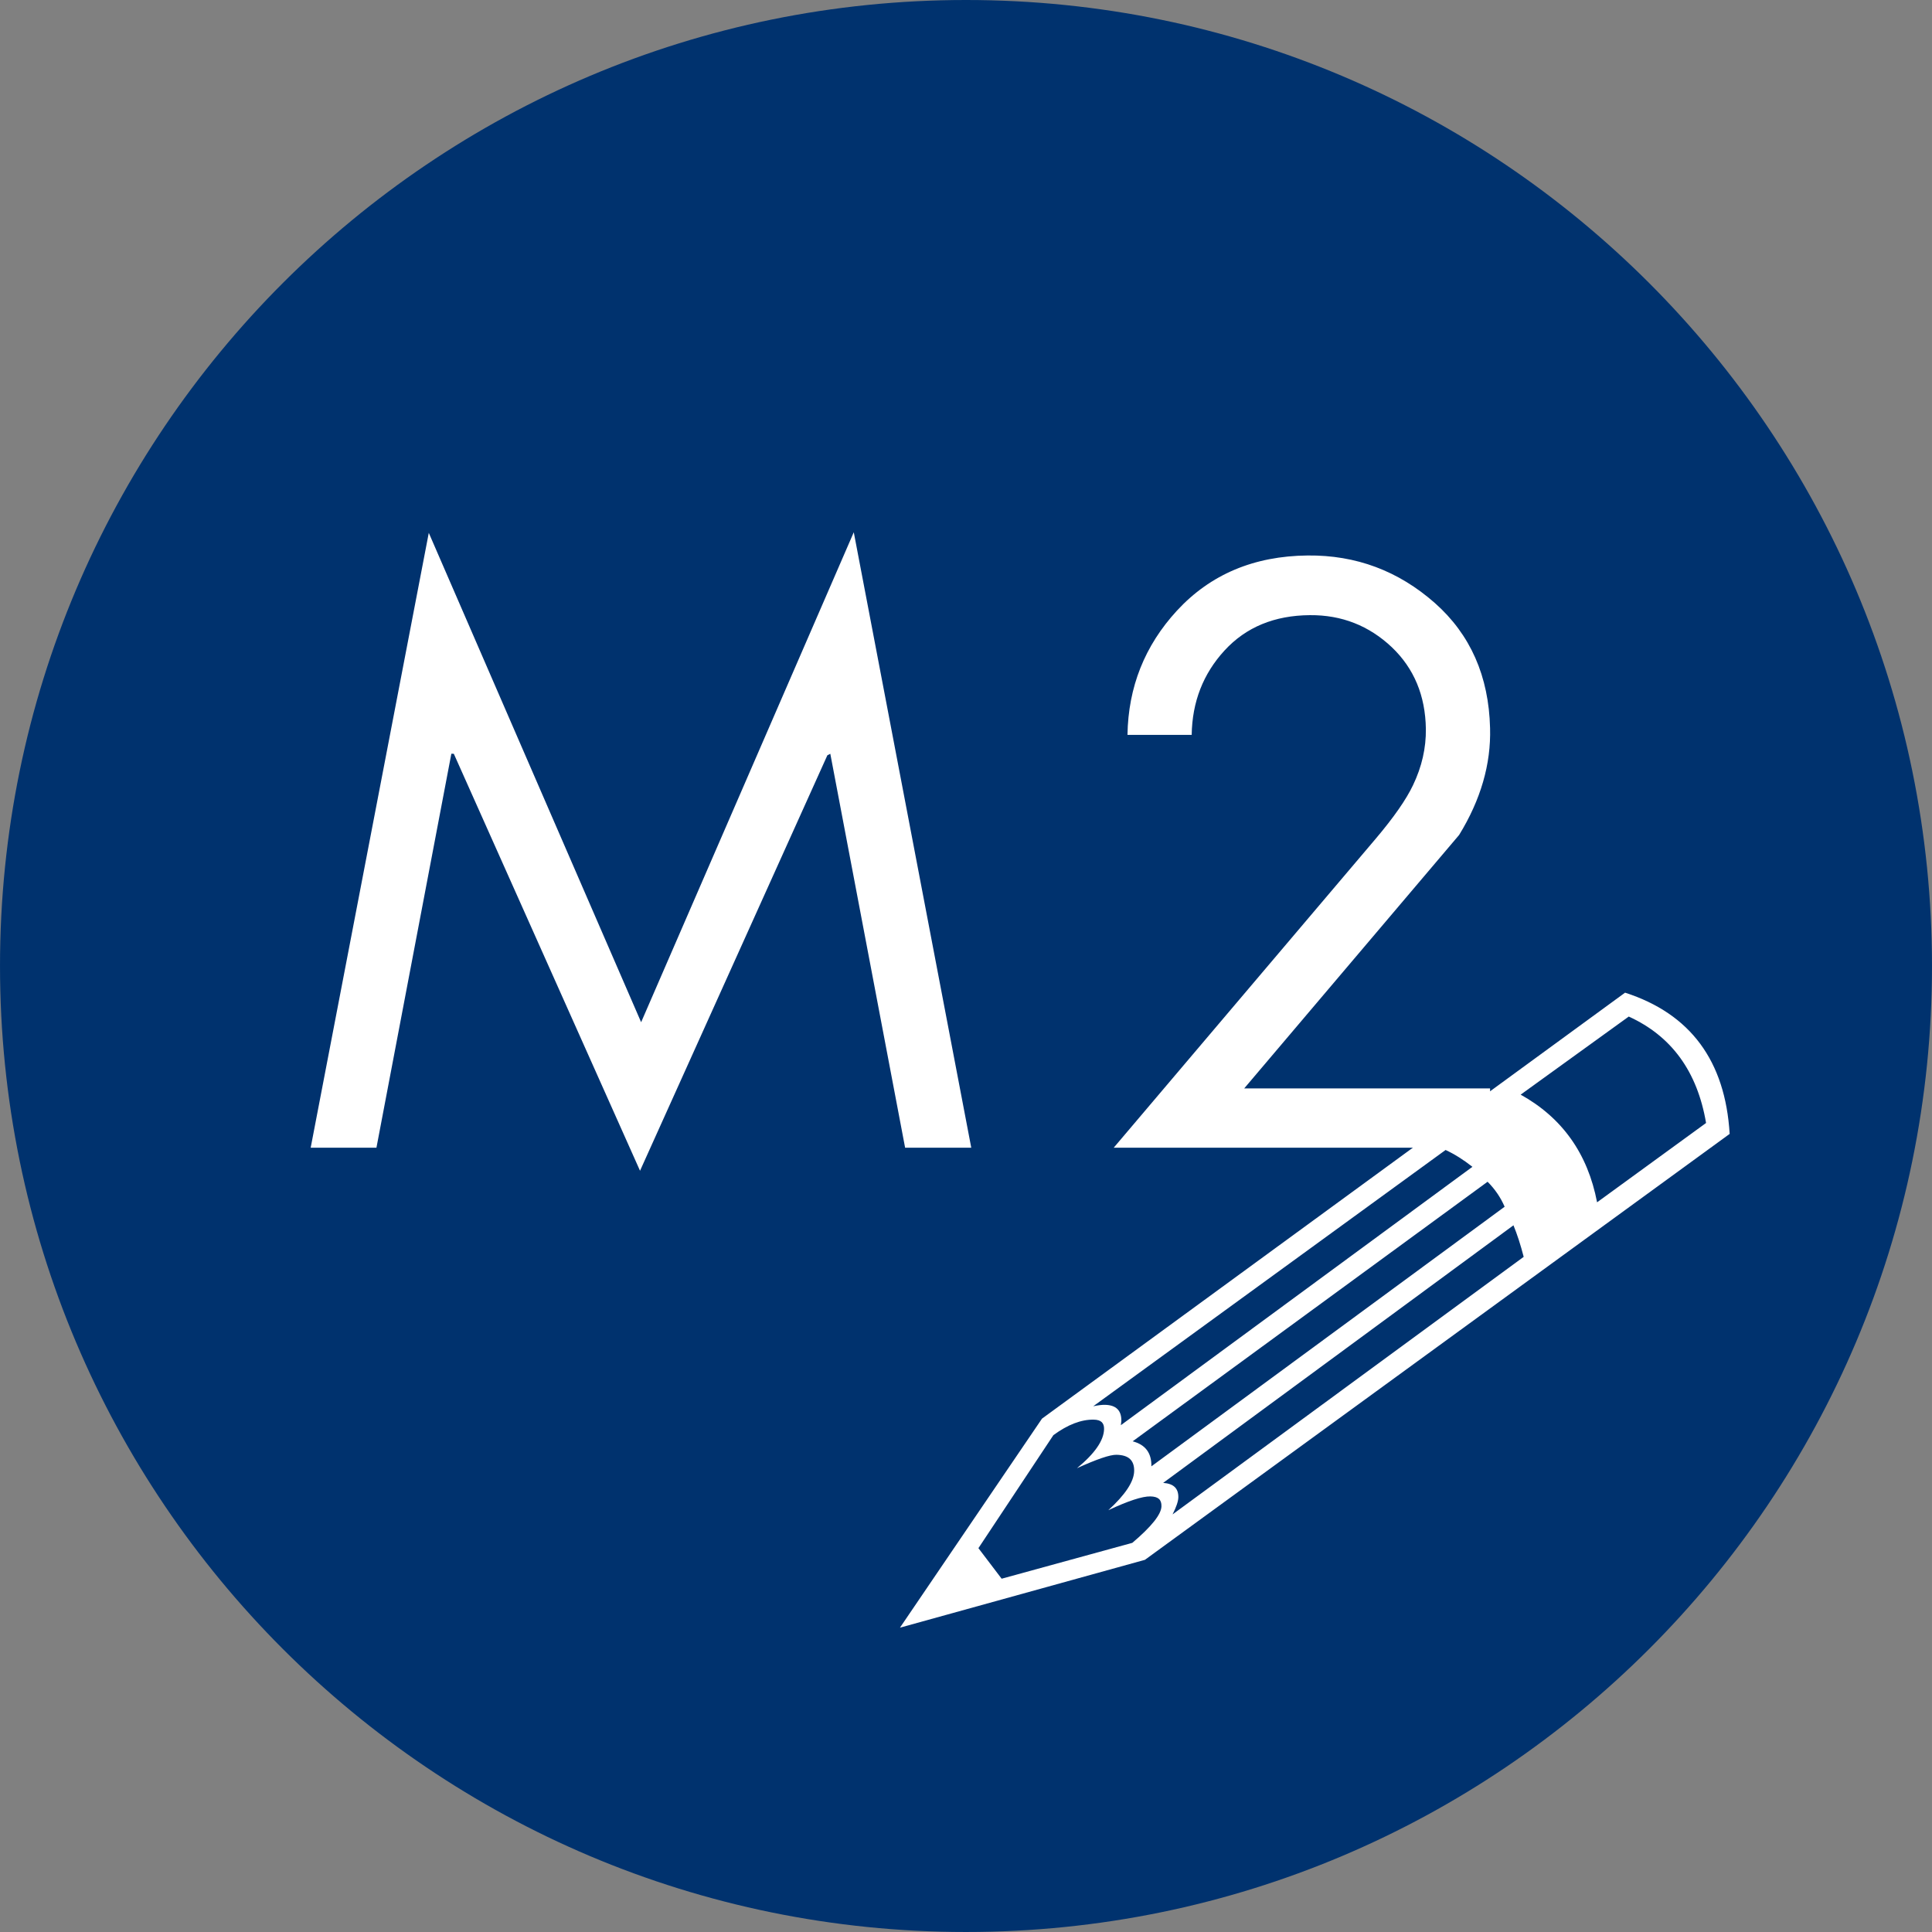 <?xml version="1.0" encoding="utf-8"?>
<!-- Generator: Adobe Illustrator 23.0.2, SVG Export Plug-In . SVG Version: 6.00 Build 0)  -->
<svg version="1.1" xmlns="http://www.w3.org/2000/svg" xmlns:xlink="http://www.w3.org/1999/xlink" x="0px" y="0px"
	 width="40px" height="40px" viewBox="-453.62 1813.364 282.231 282.233" enable-background="new -453.62 1813.364 282.231 282.233" xml:space="preserve">
<rect x="-453.62" y="1813.364" width="282.231" height="282.233" fill="#808080" stroke="none"/>
<g id="_x2D_--" display="none">
</g>
<g id="fond" display="none">
	<path display="inline" fill="#21558B" d="M-312.506,1813.364c77.938,0,141.117,63.18,141.117,141.115
		c0,77.938-63.179,141.117-141.117,141.117c-77.935,0-141.114-63.18-141.114-141.117
		C-453.62,1876.544-390.44,1813.364-312.506,1813.364z"/>
</g>
<g id="_x30_0326E">
	<path fill="#00326E" d="M-312.506,1813.364c77.938,0,141.117,63.18,141.117,141.115c0,77.938-63.179,141.117-141.117,141.117
		c-77.935,0-141.114-63.18-141.114-141.117C-453.62,1876.544-390.44,1813.364-312.506,1813.364z"/>
</g>
<g id="A" display="none">
	<g id="Calque_2" display="inline">
	</g>
	<g id="Calque_7" display="inline">
	</g>
</g>
<g id="B" display="none">
</g>
<g id="B_bis">
	<g>
		<path fill="#FFFFFF" d="M-390.982,1891.205l31.019,71.488l31.064-71.575l17.163,89.908h-9.663l-10.928-57.546l-0.43,0.219
			l-27.367,60.693l-27.203-60.914l-0.359-0.006l-10.943,57.554h-9.607L-390.982,1891.205z"/>
		<path fill="#FFFFFF" d="M-262.596,1894.511c7.063-0.073,13.26,2.244,18.594,6.952c5.187,4.599,7.871,10.686,8.056,18.264
			c0.146,5.26-1.361,10.465-4.524,15.614l-31.395,37.022h35.919v8.663h-54.981l38.268-45.13c2.646-3.127,4.466-5.74,5.459-7.836
			c1.286-2.686,1.911-5.426,1.875-8.223c-0.074-4.855-1.729-8.828-4.966-11.918c-3.348-3.164-7.339-4.728-11.974-4.691
			c-5.186,0.037-9.343,1.757-12.469,5.159c-3.127,3.402-4.728,7.513-4.801,12.331h-9.38c0.11-6.988,2.52-13.039,7.228-18.152
			C-276.795,1897.27-270.432,1894.585-262.596,1894.511z"/>
	</g>
	<g>
		<path fill="#FFFFFF" d="M-322.153,2051.14l20.752-30.539l85.175-62.225c9.543,3.079,14.636,9.957,15.279,20.632l-85.42,62.22
			L-322.153,2051.14z M-310.69,2039.524l3.392,4.463l19.089-5.238c2.814-2.386,4.234-4.168,4.257-5.348
			c0.01-0.488-0.116-0.848-0.375-1.076c-0.261-0.229-0.675-0.35-1.245-0.36c-1.18-0.023-3.228,0.648-6.144,2.015
			c2.487-2.271,3.746-4.178,3.776-5.725c0.016-0.772-0.187-1.356-0.607-1.752c-0.419-0.395-1.078-0.602-1.972-0.619
			c-0.937-0.019-2.861,0.636-5.777,1.961c2.607-2.146,3.927-4.052,3.96-5.721c0.009-0.447-0.105-0.785-0.345-1.014
			s-0.625-0.349-1.154-0.359c-1.831-0.036-3.799,0.718-5.905,2.264L-310.69,2039.524z M-293.918,2018.796
			c0.694-0.148,1.266-0.219,1.714-0.21c1.626,0.032,2.425,0.821,2.394,2.367l-0.073,0.608l51.358-37.745
			c-1.322-1.042-2.629-1.862-3.919-2.458L-293.918,2018.796z M-288.159,2023.916c1.861,0.485,2.774,1.703,2.735,3.656l51.605-37.924
			c-0.583-1.354-1.415-2.57-2.491-3.651L-288.159,2023.916z M-283.702,2029.987c0.773,0.057,1.339,0.261,1.698,0.614
			c0.359,0.353,0.532,0.854,0.519,1.505c-0.011,0.57-0.292,1.398-0.843,2.486l51.293-37.624c-0.454-1.759-0.952-3.295-1.494-4.608
			L-283.702,2029.987z M-231.479,1973.273c6.078,3.377,9.8,8.619,11.165,15.728l15.92-11.588
			c-1.276-7.514-5.039-12.696-11.292-15.547L-231.479,1973.273z"/>
	</g>
</g>
<g id="C">
</g>
<g id="titres">
</g>
<g id="réserve" display="none">
</g>
</svg>
